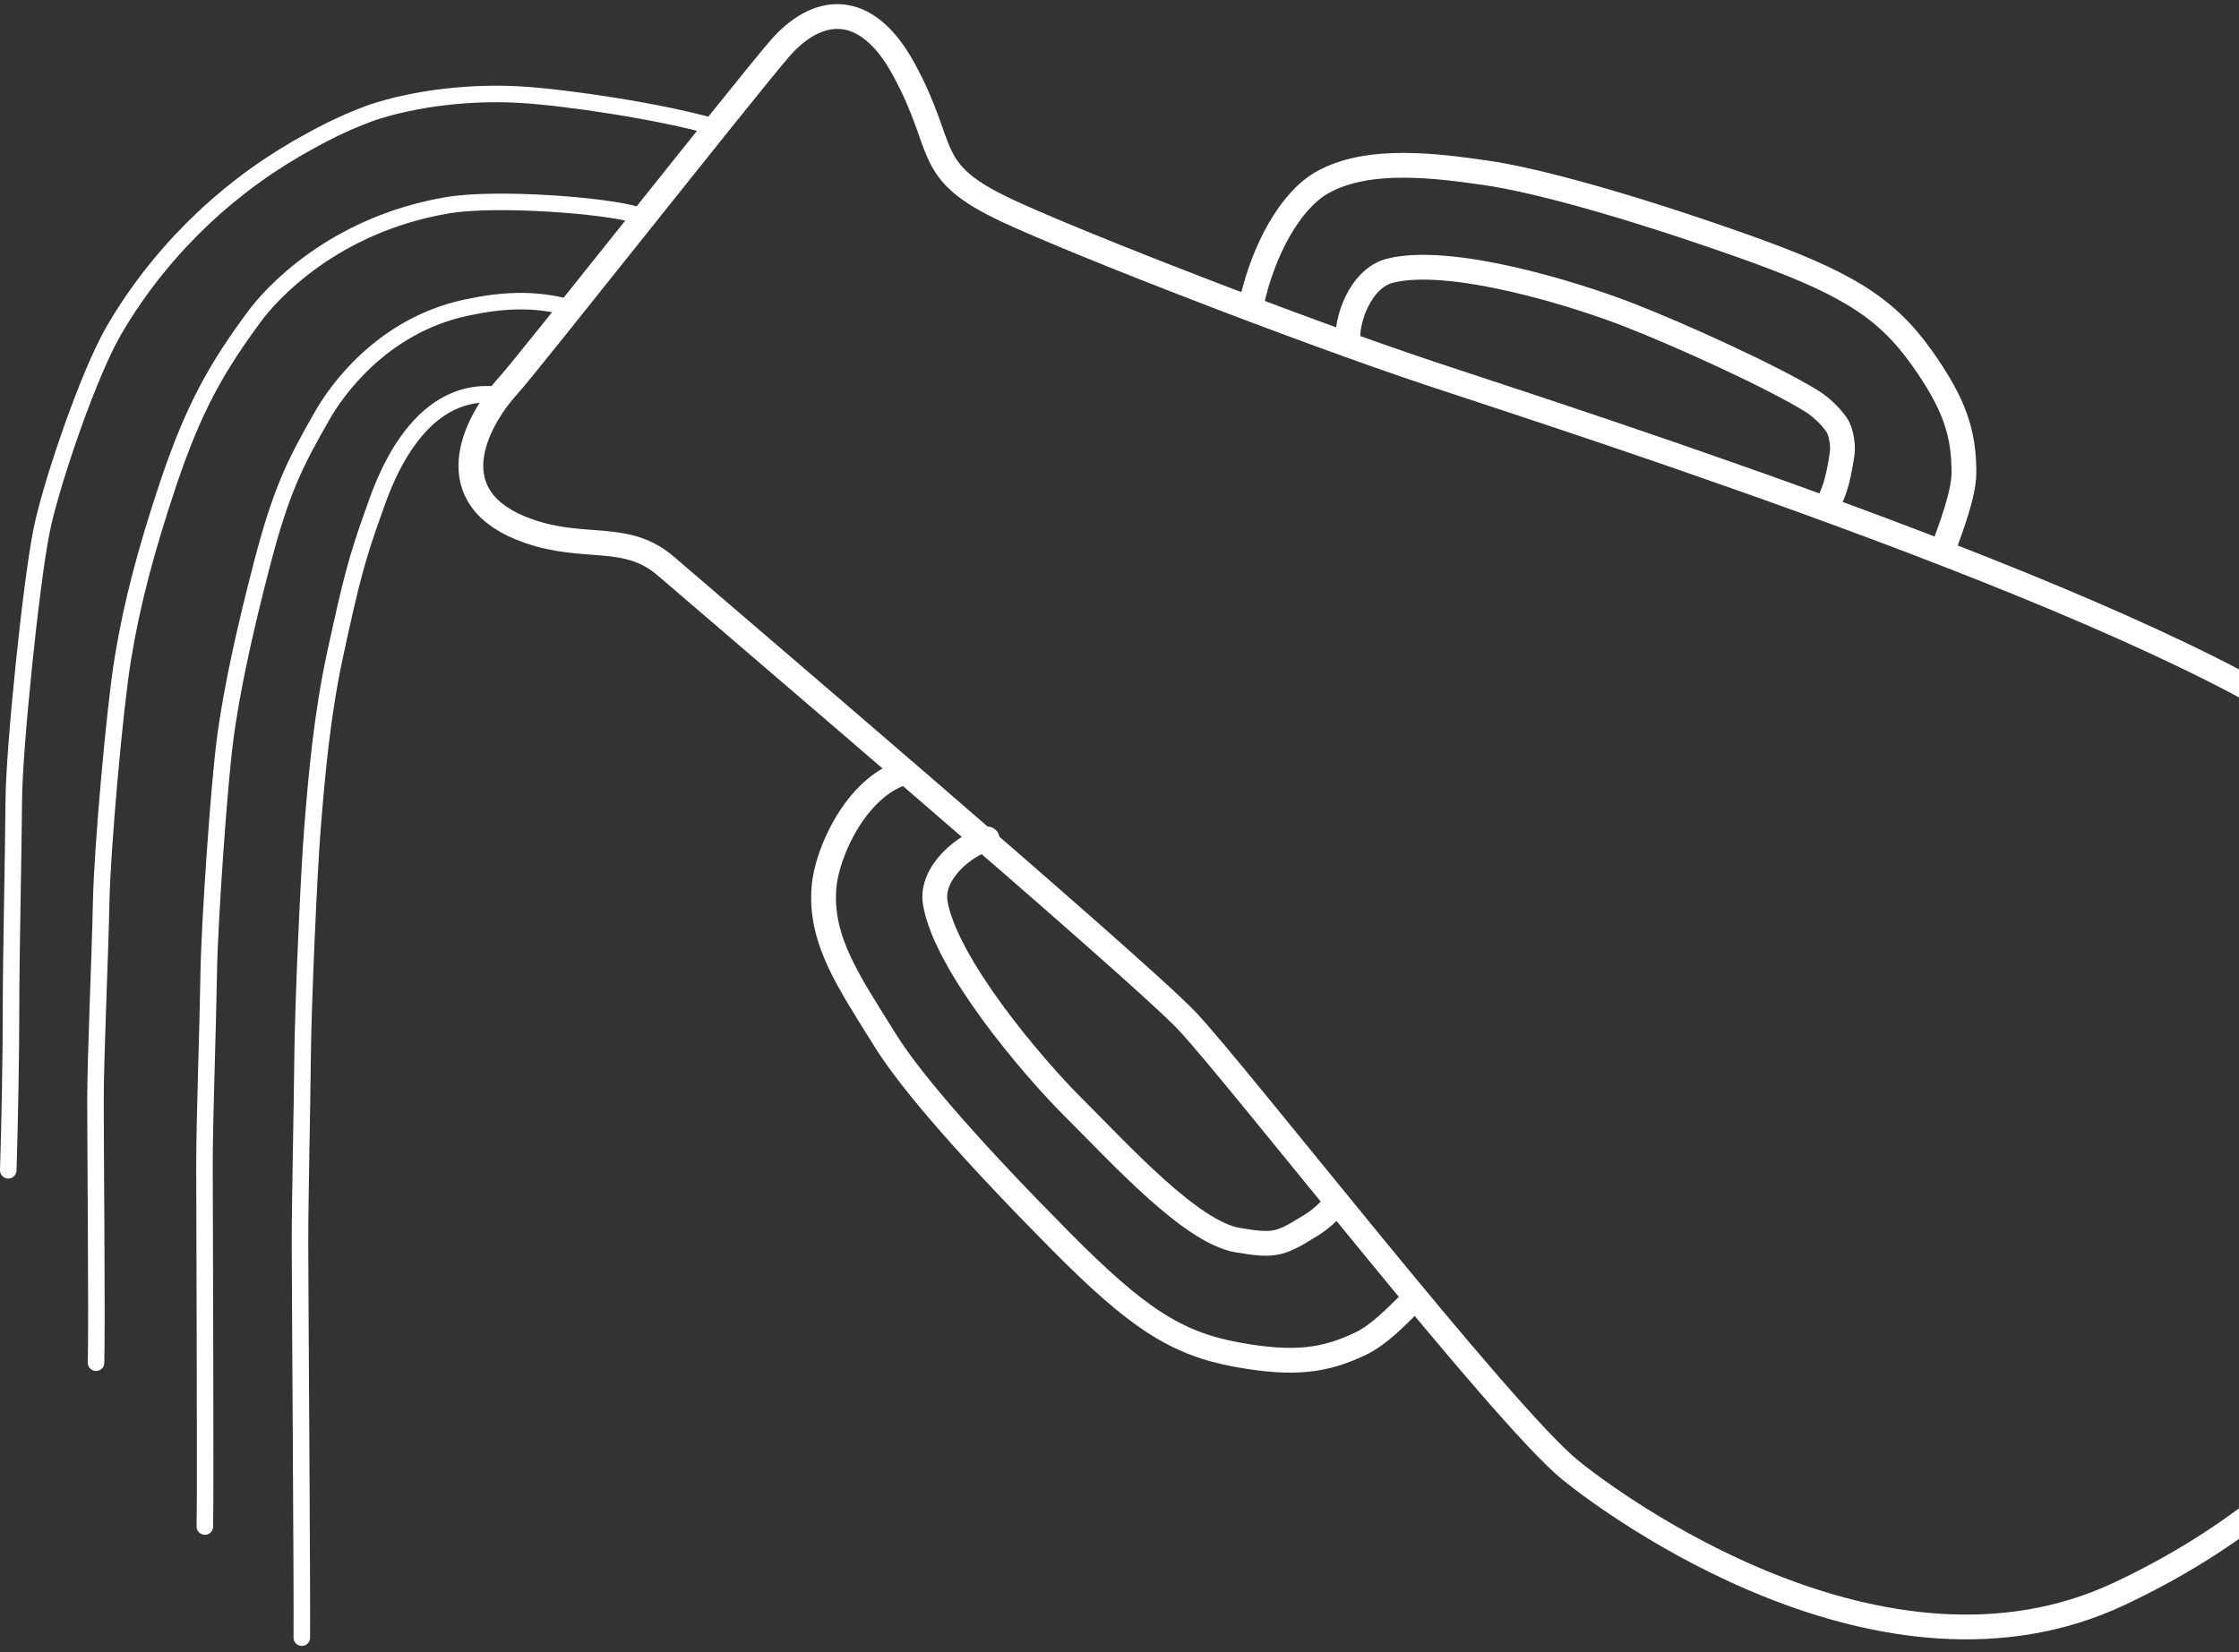 <svg width="271" height="200" viewBox="0 0 271 200" fill="none" xmlns="http://www.w3.org/2000/svg">
<rect x="0" y="0" width="271" height="200" fill="#333333" stroke="none"/>
<path d="M94.287 5.991C89.687 11.36 63.888 44.075 61.583 46.607C57.33 51.276 52.867 60.405 63.956 64.288C70.901 66.72 75.797 64.379 80.624 68.566C85.452 72.753 137.52 117.111 143.649 123.576C149.779 130.041 181.709 171.181 190.102 178.009C194.911 181.914 227.829 206.469 256.543 192.939C285.257 179.409 294.033 158.674 298.637 148.385C305.345 133.383 303.938 107.36 283.904 90.884C263.87 74.408 190.758 51.081 173.334 45.284C157.467 40.006 130.452 29.504 121.976 25.535C111.552 20.675 114.753 18.202 109.393 8.4C104.78 -0.106 98.823 0.69 94.287 5.991Z" stroke="white" stroke-width="3" stroke-linecap="round" stroke-linejoin="round"/>
<path d="M109.266 93.579C103.692 95.375 100.098 103.063 99.734 107.4C99.197 113.865 102.79 118.921 107.107 125.89C110.45 131.287 118.384 140.161 128.325 150.19C137.552 159.501 142.307 162.665 149.798 164.015C156.543 165.229 160.273 164.775 164.663 162.679C166.94 161.592 169.122 159.274 170.415 158.014" stroke="white" stroke-width="3" stroke-linecap="round" stroke-linejoin="round"/>
<path d="M119.488 101.562C116.801 102.239 112.597 105.653 113.198 109.29C114.428 116.665 124.793 128.958 129.88 134.027C135.546 139.674 144.162 149.198 149.818 150.135C154.008 150.826 154.787 150.771 158.321 148.557C159.55 147.845 160.643 146.922 161.55 145.829" stroke="white" stroke-width="3" stroke-linecap="round" stroke-linejoin="round"/>
<path d="M151.498 36.619C152.95 30.136 156.197 24.303 159.977 22.13C165.606 18.897 174.159 20.116 179.879 20.929C186.169 21.839 197.609 25.053 210.93 29.772C223.294 34.15 228.185 37.101 232.594 43.297C236.561 48.871 237.731 52.435 237.704 57.295C237.704 59.823 236.032 64.156 235.427 65.856" stroke="white" stroke-width="3" stroke-linecap="round" stroke-linejoin="round"/>
<path d="M163.202 41.738C162.747 39.01 164.623 33.696 168.212 32.782C175.466 30.927 190.454 35.51 197.153 38.128C203.215 40.479 214.259 45.484 219.232 48.526C220.41 49.273 221.435 50.237 222.252 51.367C222.926 52.317 223.094 54.063 222.967 54.927C222.411 58.768 221.823 59.814 221.263 61.023" stroke="white" stroke-width="3" stroke-linecap="round" stroke-linejoin="round"/>
<path d="M86.286 15.314C79.91 13.496 68.657 11.795 62.95 11.459C57.244 11.123 50.527 11.795 44.984 13.637C42.444 14.567 39.982 15.701 37.625 17.028C28.179 22.108 20.232 29.571 14.576 38.673C14.025 39.582 13.52 40.451 13.087 41.292C10.063 47.156 6.037 59.186 5.031 64.251C3.723 70.784 1.724 90.555 1.67 96.766C1.601 104.694 1.337 115.701 1.337 121.902C1.337 128.103 1.169 136.318 1 141.678" stroke="white" stroke-width="2" stroke-linecap="round" stroke-linejoin="round"/>
<path d="M77.142 26.039C73.234 24.83 59.995 23.871 54.216 24.839C40.235 27.19 32.675 35.75 30.812 38.296C26.258 44.452 23.462 49.307 20.337 58.627C17.701 66.529 15.984 72.939 14.873 79.718C13.893 85.628 12.381 102.654 12.249 109.119C12.099 116.275 11.557 127.758 11.557 133.341C11.557 138.924 11.753 160.133 11.625 164.975" stroke="white" stroke-width="2" stroke-linecap="round" stroke-linejoin="round"/>
<path d="M68.961 37.26C64.689 36.069 60.663 36.323 56.359 37.26C45.944 39.505 40.479 47.748 39.09 50.162C35.711 56.045 34.035 59.346 31.717 68.247C29.754 75.794 28.051 83.25 27.217 89.728C26.489 95.37 25.359 111.642 25.264 117.816C25.154 124.635 24.749 135.605 24.749 140.956C24.749 146.307 24.895 180.182 24.795 184.81" stroke="white" stroke-width="2" stroke-linecap="round" stroke-linejoin="round"/>
<path d="M36.529 198.262C36.588 193.716 36.31 155.604 36.31 150.362C36.31 145.12 36.561 134.391 36.629 127.694C36.688 121.648 37.38 105.704 37.827 100.18C38.337 93.815 38.988 86.45 40.582 79.131C42.536 70.147 43.182 67.615 45.255 61.855C46.106 59.491 50.164 46.397 60.488 47.843" stroke="white" stroke-width="2" stroke-linecap="round" stroke-linejoin="round"/>
</svg>

